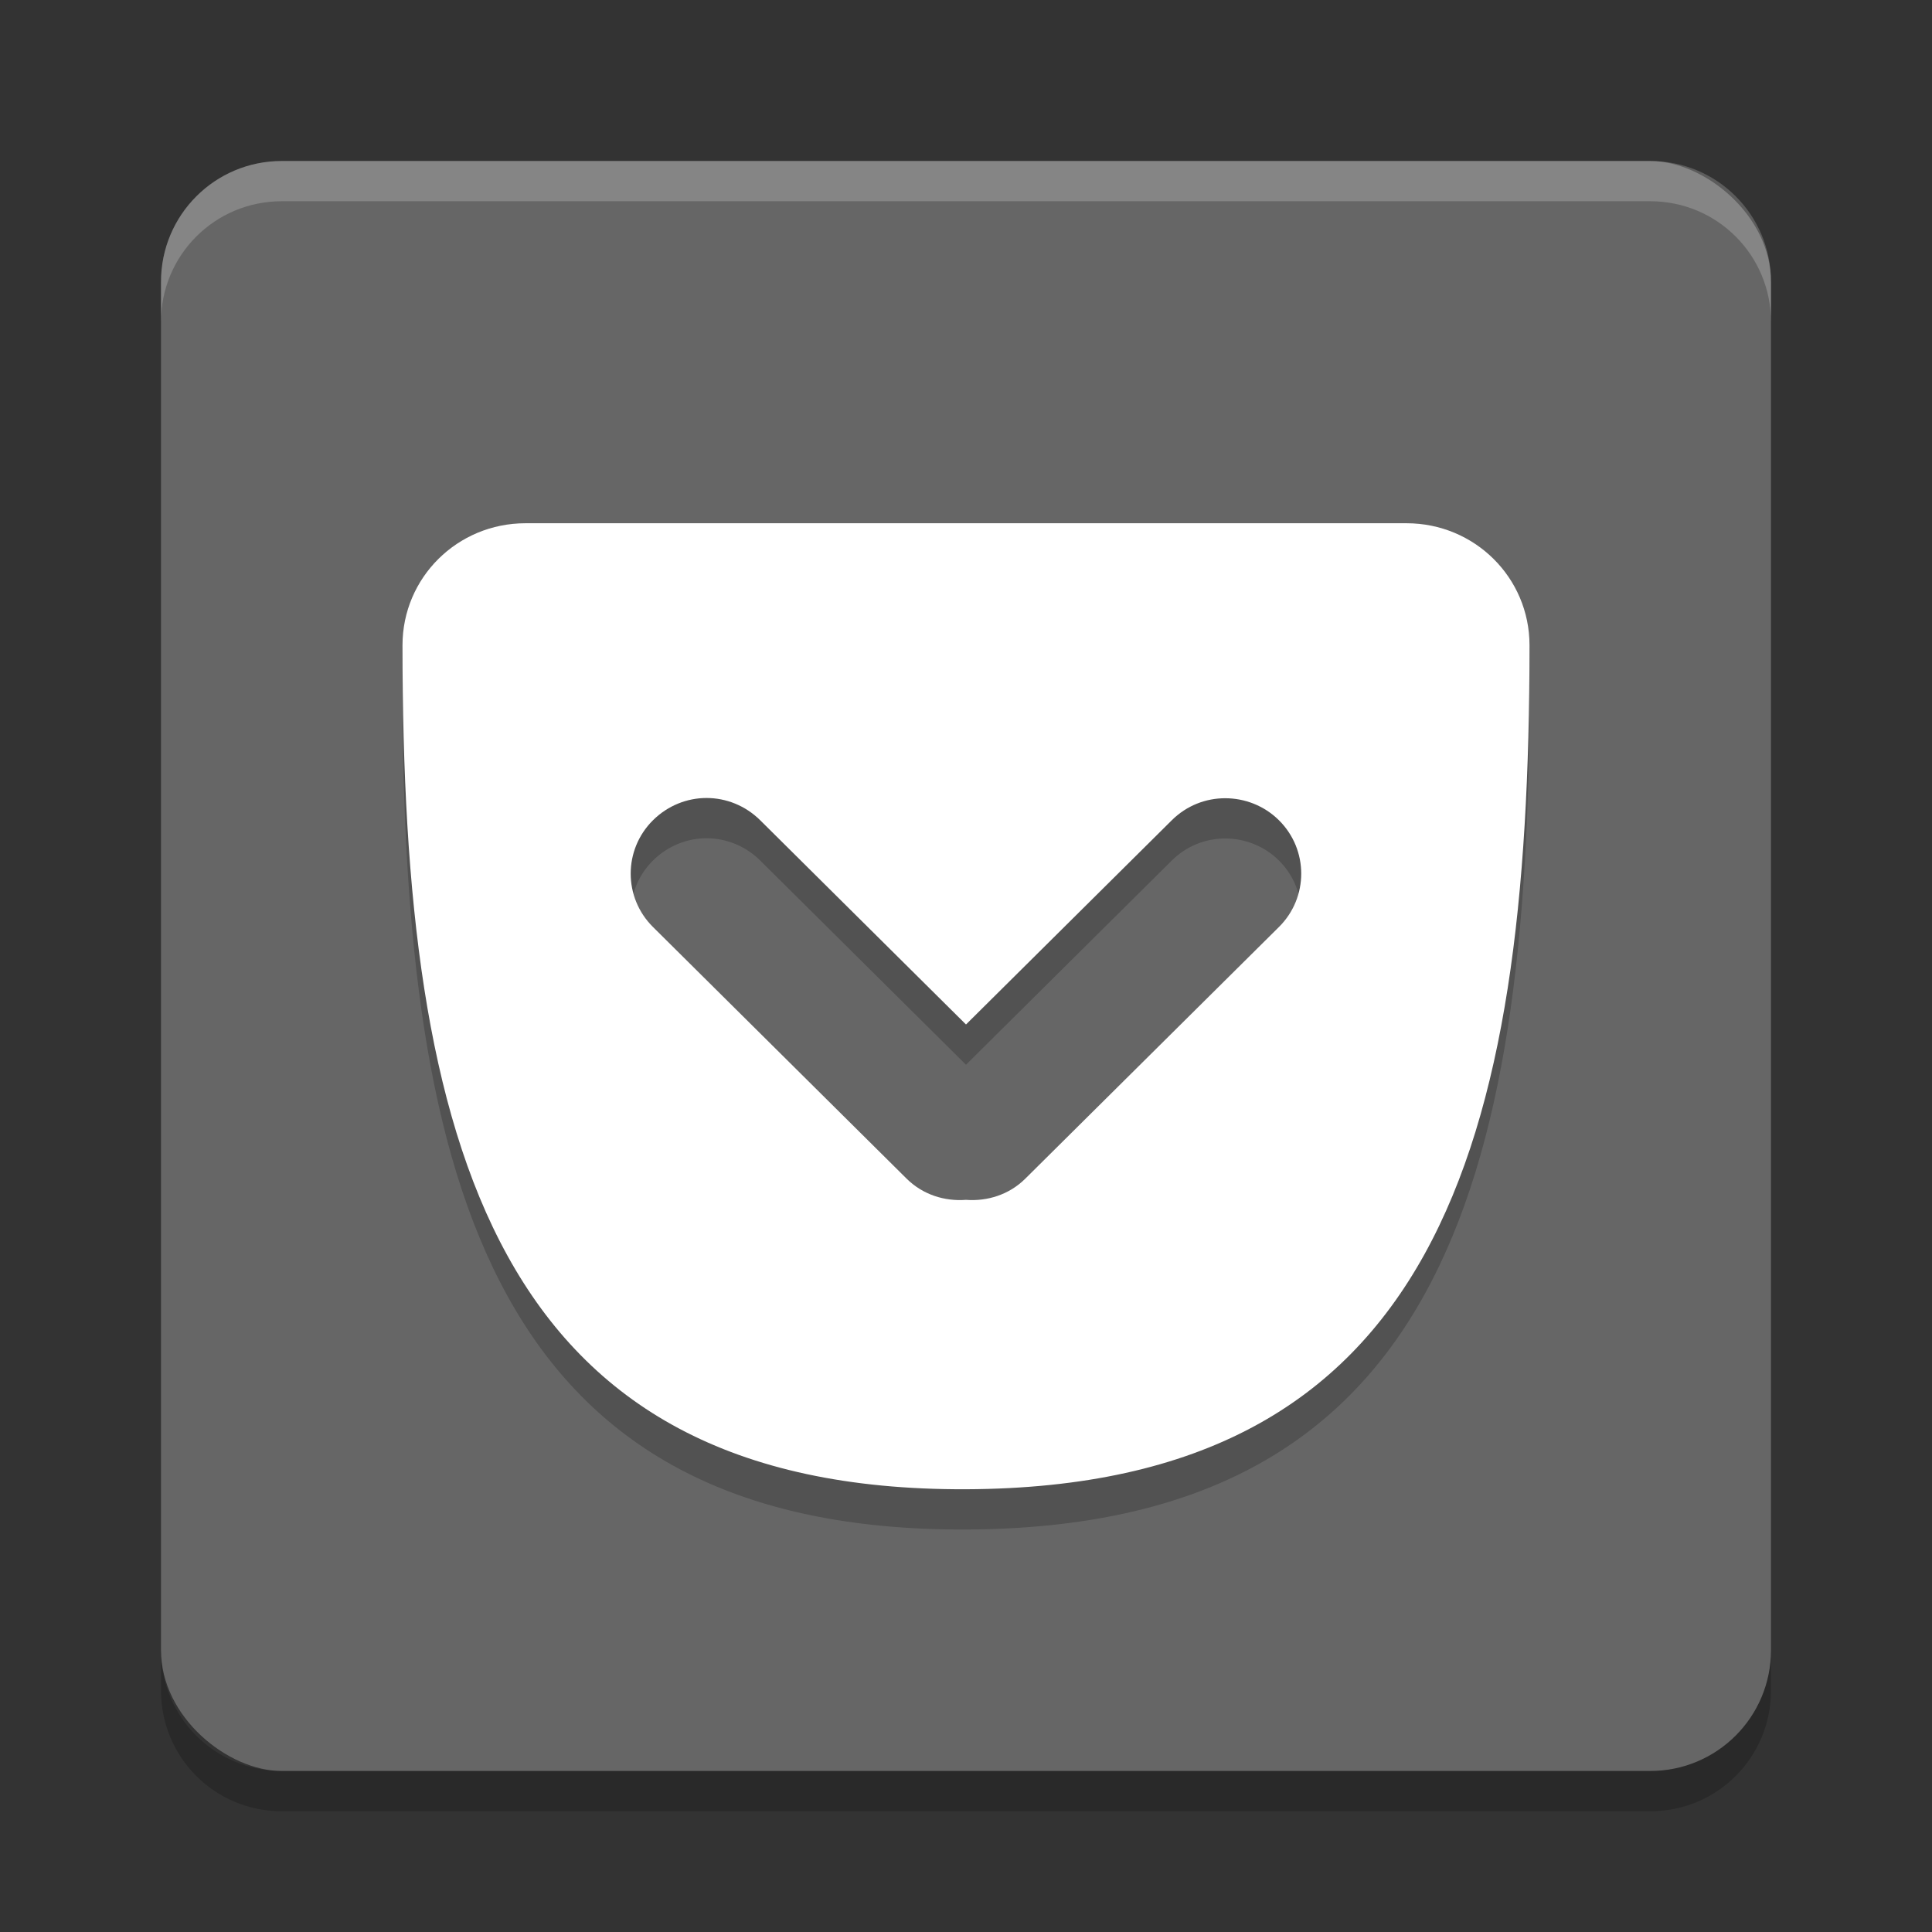 <svg xmlns="http://www.w3.org/2000/svg" width="48" height="48" version="1.1" viewBox="0 0 48 48">
 <rect x="0" y="0" width="48" height="48" fill="#333333" stroke="none"/>
 <g transform="translate(0 -1004.4)">
  <rect fill="#666666" width="40" height="40" x="-1048.4" y="-44" rx="3" ry="3" transform="matrix(0,-1,-1,0,0,0)"/>
  <path fill="#fff" opacity=".2" d="m7 1008.4c-1.662 0-3 1.338-3 3v1c0-1.662 1.338-3 3-3h34c1.662 0 3 1.338 3 3v-1c0-1.662-1.338-3-3-3h-34z"/>
  <path opacity=".2" d="m13.055 1018.4c-1.692 0-3.055 1.352-3.055 3.031 0 12.448 2.292 21.014 14 20.969 11.708-0.046 14-8.531 14-20.969 0-1.679-1.363-3.031-3.055-3.031h-21.891zm4.5 6.826c0.48 0 0.963 0.187 1.332 0.553l5.113 5.074 5.113-5.074c0.369-0.366 0.845-0.547 1.326-0.547 0.481 0 0.967 0.181 1.336 0.547 0.738 0.732 0.738 1.92 0 2.652l-6.301 6.252c-0.405 0.402-0.947 0.567-1.475 0.527-0.528 0.04-1.069-0.125-1.475-0.527l-6.301-6.252c-0.738-0.732-0.738-1.92 0-2.652 0.369-0.366 0.85-0.553 1.33-0.553z"/>
  <path fill="#fff" d="m13.055 1017.4c-1.692 0-3.055 1.352-3.055 3.031 0 12.448 2.292 21.014 14 20.969 11.708-0.046 14-8.531 14-20.969 0-1.679-1.363-3.031-3.055-3.031h-21.891zm4.5 6.826c0.48 0 0.963 0.187 1.332 0.553l5.113 5.074 5.113-5.074c0.369-0.366 0.845-0.547 1.326-0.547 0.481 0 0.967 0.181 1.336 0.547 0.738 0.732 0.738 1.92 0 2.652l-6.301 6.252c-0.405 0.402-0.947 0.567-1.475 0.527-0.528 0.04-1.069-0.125-1.475-0.527l-6.301-6.252c-0.738-0.732-0.738-1.92 0-2.652 0.369-0.366 0.85-0.553 1.33-0.553z"/>
  <path opacity=".2" d="m4 1045.4v1c0 1.662 1.338 3 3 3h34c1.662 0 3-1.338 3-3v-1c0 1.662-1.338 3-3 3h-34c-1.662 0-3-1.338-3-3z"/>
 </g>
</svg>
